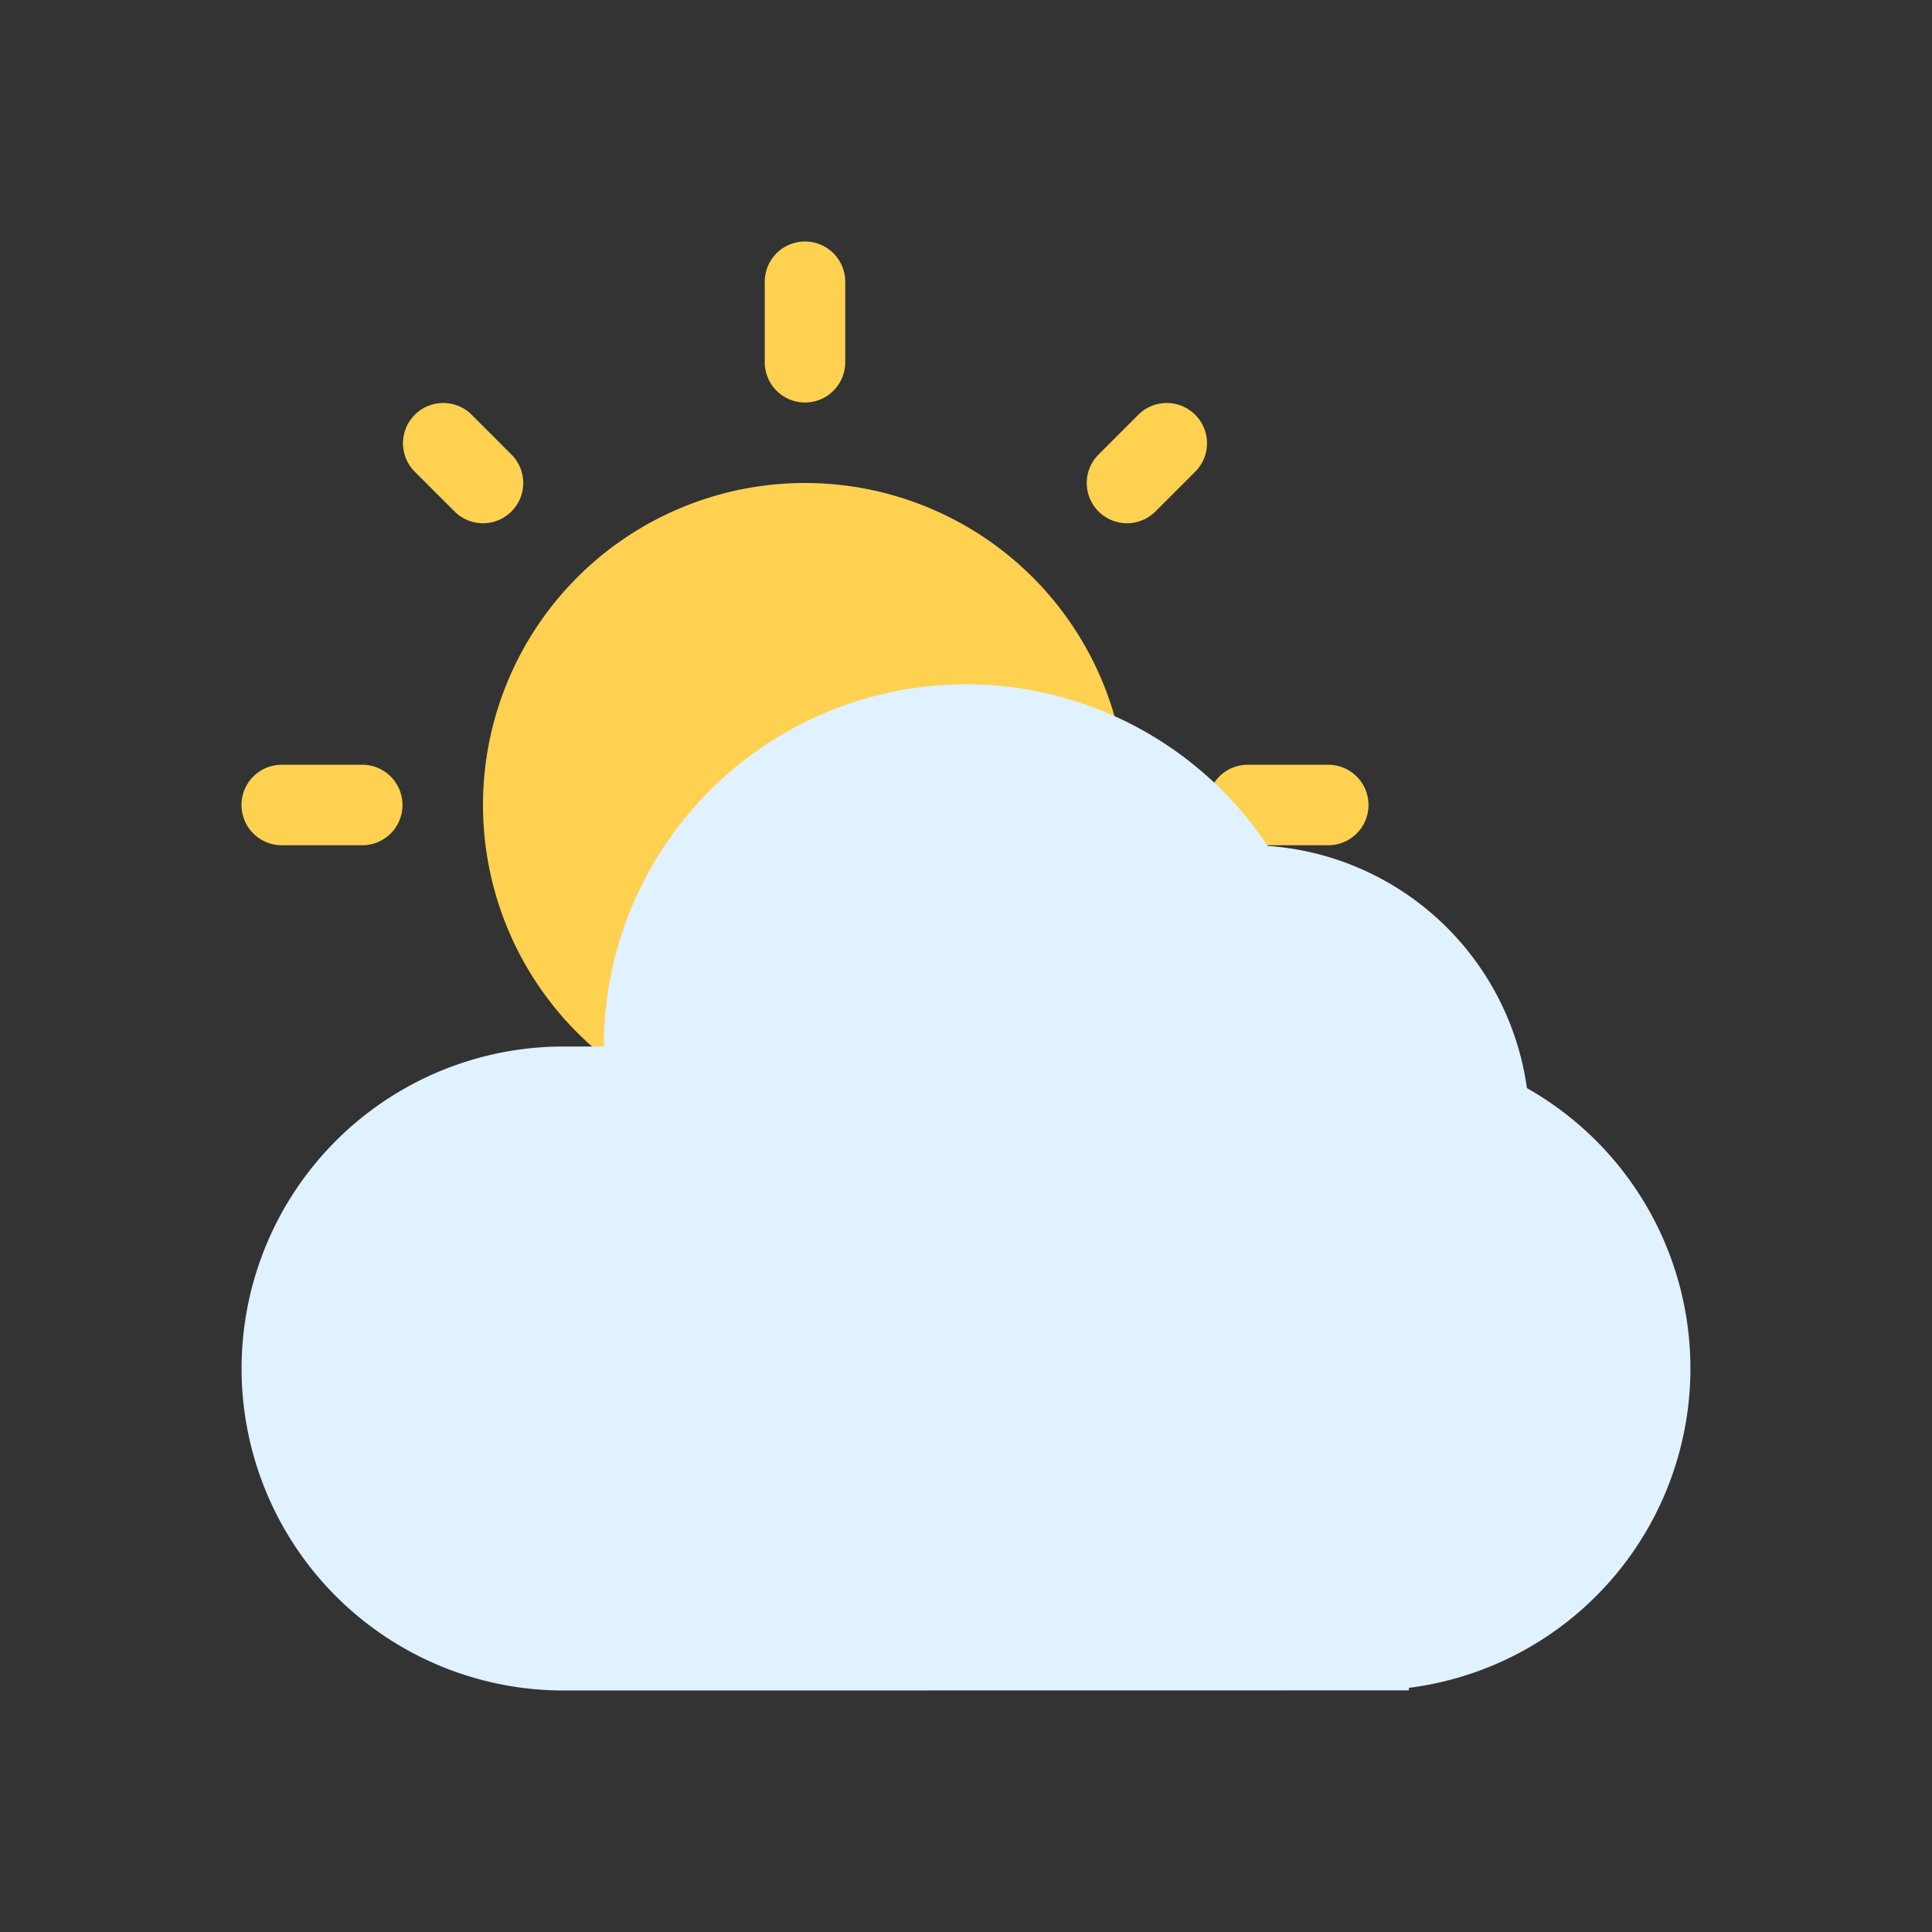 <svg xmlns="http://www.w3.org/2000/svg" width="48" height="48" viewBox="0 0 48 48">
    <rect x="0" y="0" width="48" height="48" fill="#333333" stroke="none"/>
    <path data-name="패스 41853" d="M16 8a8 8 0 1 1-8 8 8 8 0 0 1 8-8" transform="translate(4 4)" style="fill:#ffd150"/>
    <path data-name="패스 41854" d="M18 6a1 1 0 0 1-1-1V3a1 1 0 0 1 2 0v2a1 1 0 0 1-1 1" transform="translate(2 4)" style="fill:#ffd150"/>
    <path data-name="패스 41857" d="M5 19H3a1 1 0 0 1 0-2h2a1 1 0 0 1 0 2" transform="translate(4 2)" style="fill:#ffd150"/>
    <path data-name="패스 41865" d="M5 19H3a1 1 0 0 1 0-2h2a1 1 0 0 1 0 2" transform="translate(28 2)" style="fill:#ffd150"/>
    <path data-name="패스 41864" d="M3 4a1 1 0 0 1-.707-.293l-1-1a1 1 0 0 1 1.414-1.414l1 1A1 1 0 0 1 3 4" transform="translate(9 9)" style="fill:#ffd150"/>
    <path data-name="패스 41864" d="M1 4a1 1 0 0 0 .707-.293l1-1a1 1 0 0 0-1.414-1.414l-1 1A1 1 0 0 0 1 4" transform="translate(27 9)" style="fill:#ffd150"/>
    <path data-name="합치기 726" d="M15864 18352a8 8 0 0 1 0-16h1a9 9 0 0 1 16.493-4.984 7 7 0 0 1 6.441 6.018 8 8 0 0 1-2.932 14.9v.063z" transform="translate(-15849.998 -18310)" style="fill:#e0f1ff"/>
</svg>
